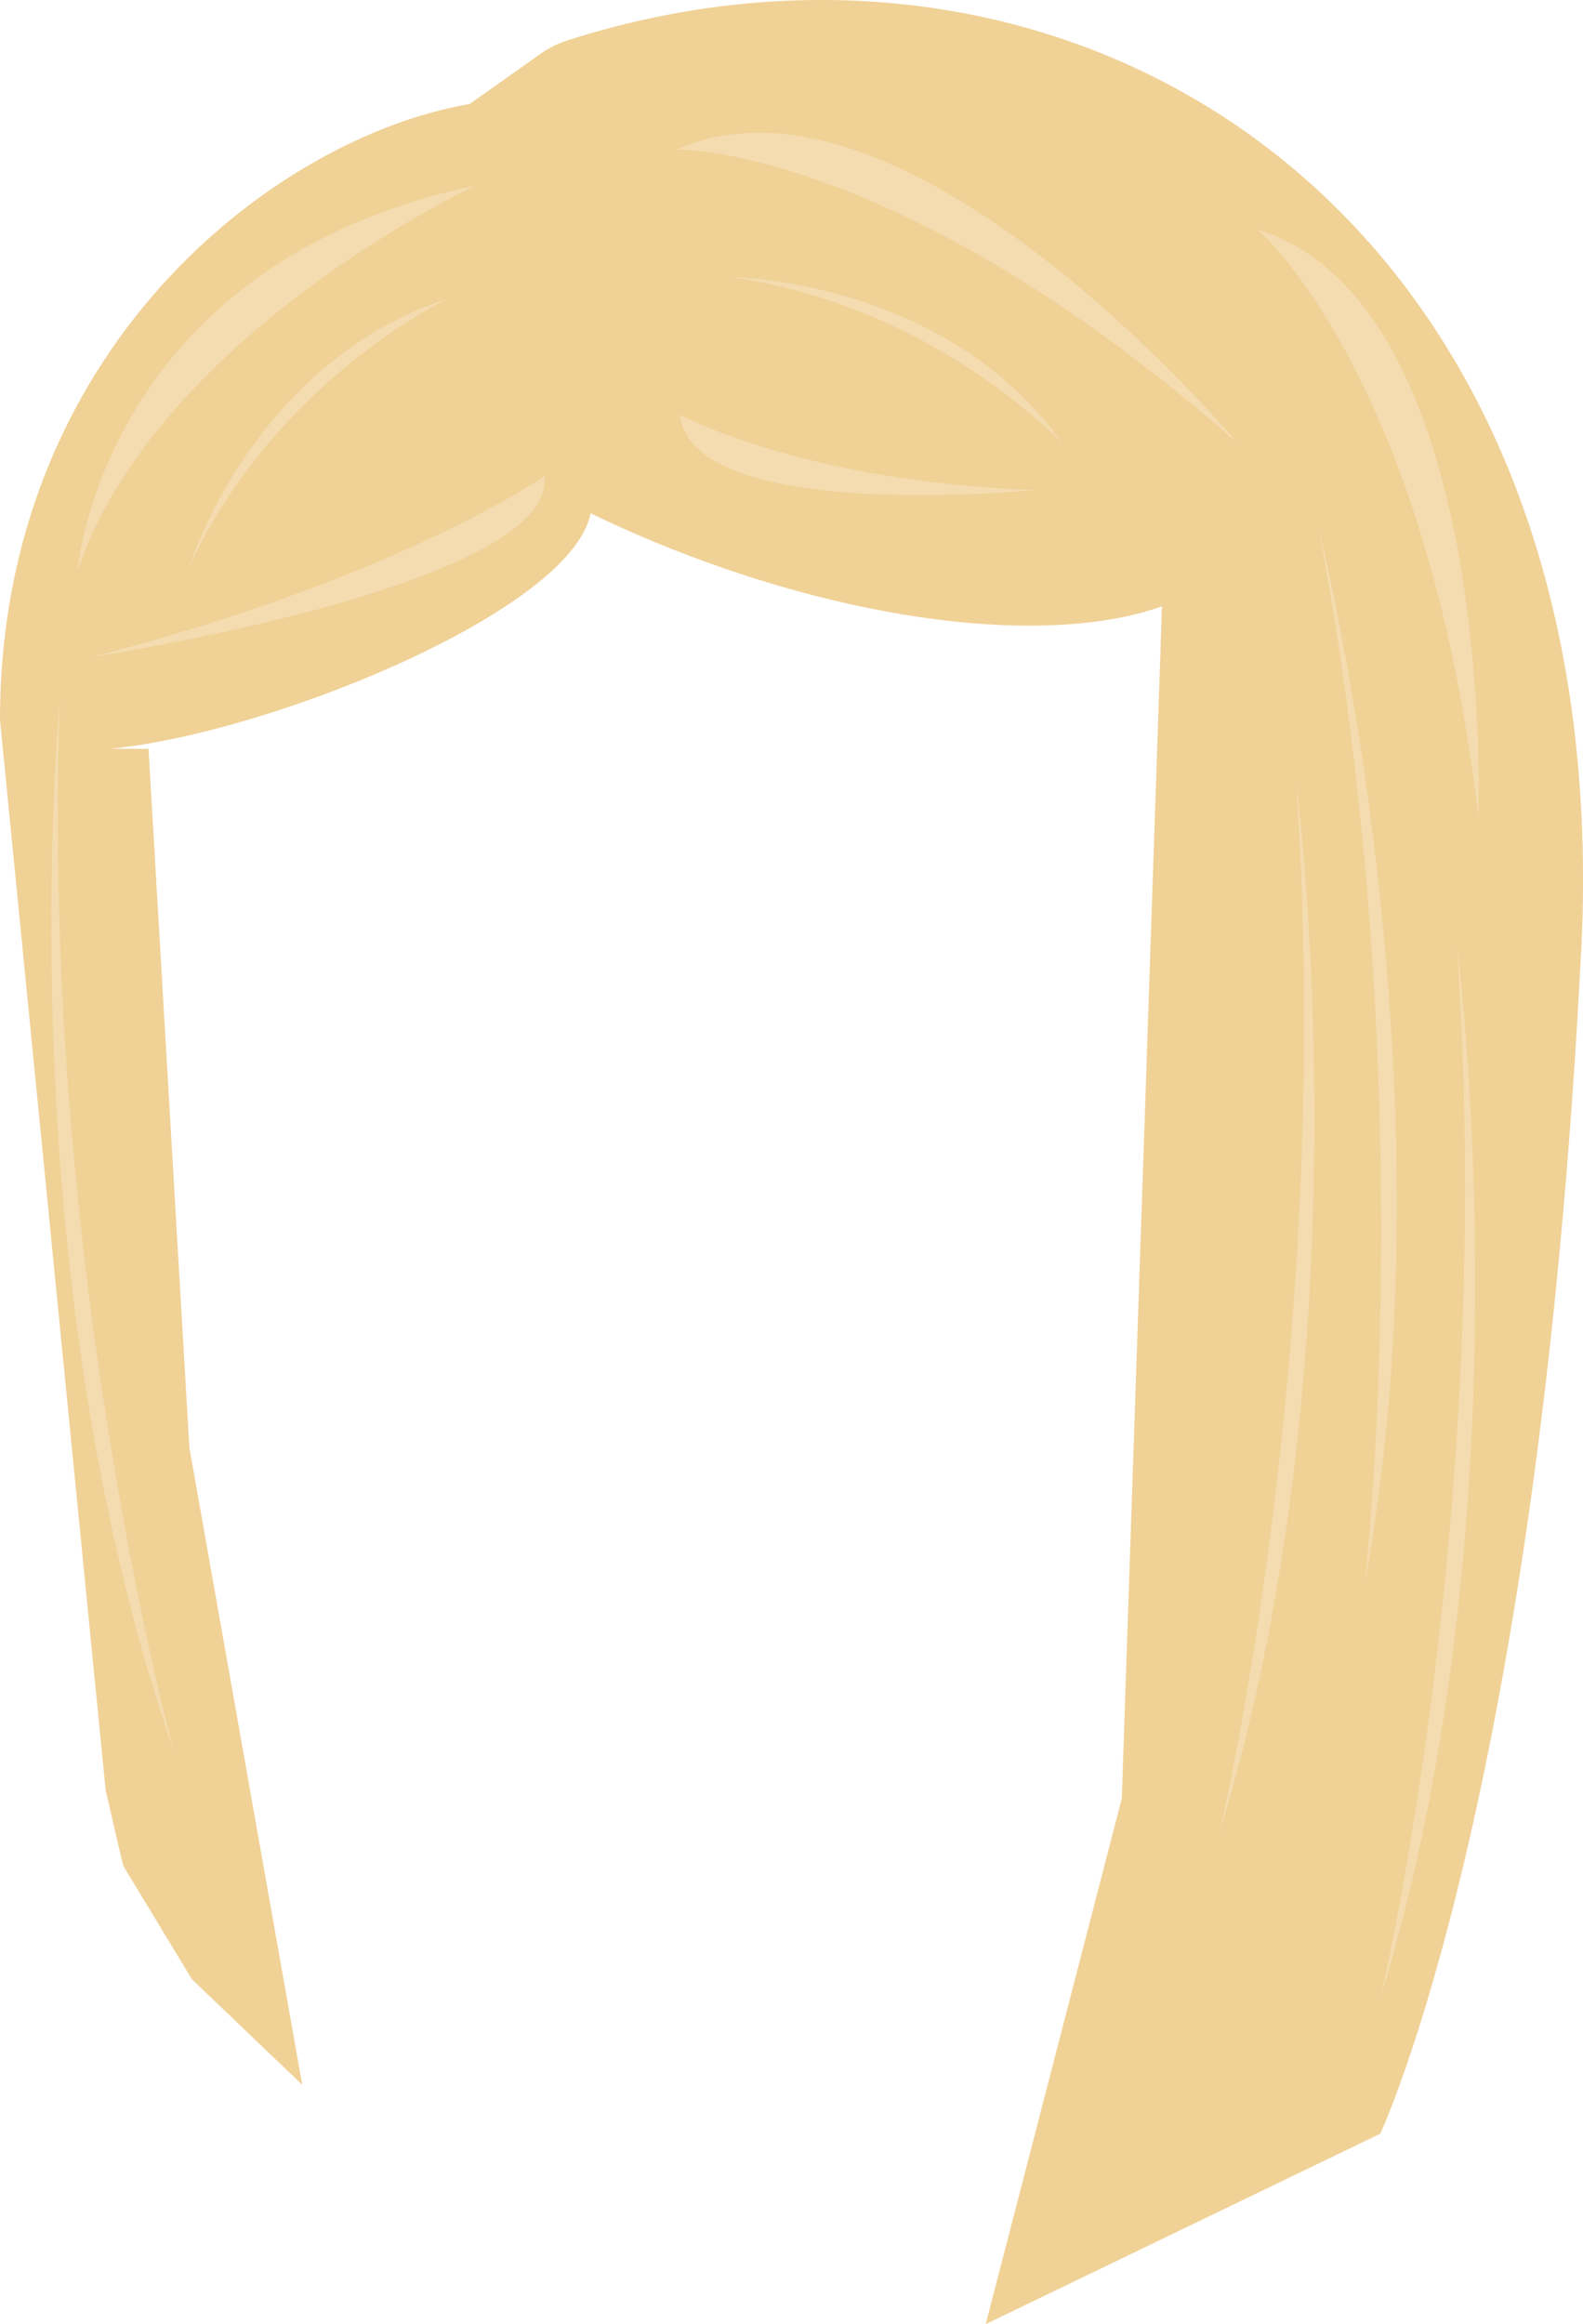 <?xml version="1.0" encoding="UTF-8"?>
<svg xmlns="http://www.w3.org/2000/svg" width="181.29" height="266.01" xmlns:xlink="http://www.w3.org/1999/xlink" viewBox="0 0 181.29 266.01">
  <defs>
    <style>
      .cls-1 {
        fill: #f4dcb0;
      }

      .cls-2 {
        clip-path: url(#clippath);
      }

      .cls-3 {
        fill: #f0d196;
      }

      .cls-4 {
        fill: none;
      }

      .cls-5 {
        clip-path: url(#clippath-1);
      }
    </style>
    <clipPath id="clippath">
      <rect class="cls-4" width="181.29" height="266.01"/>
    </clipPath>
    <clipPath id="clippath-1">
      <rect class="cls-4" width="181.29" height="266.01"/>
    </clipPath>
  </defs>
  <g id="Calque_1" data-name="Calque 1"/>
  <g id="Calque_2" data-name="Calque 2">
    <g id="Cheveux_Femme" data-name="Cheveux Femme">
      <g id="Devant_cheveuxlong" data-name="Devant cheveuxlong">
        <g class="cls-2">
          <g class="cls-5">
            <path class="cls-3" d="M181.08,108.98C185.42,23.5,122.66-13.91,64.9,4.65c-1.07,.35-2.08,.86-3.01,1.52-2.64,1.87-8.09,5.73-8.1,5.73C31.36,15.76,0,40.02,0,82.41l12.1,122.48s1.99,8.65,2.01,8.65l7.87,12.99s12.63,12.1,12.63,12.07l-12.92-72.9-4.68-79.98s-2.03-.02-4.34-.03c18.38-1.78,52.8-15.84,54.96-26.91,.02,0,.02,0,.03-.02,4.79,2.32,9.9,4.44,15.26,6.29,20.38,7.03,39.1,8.29,50.11,4.36,.02,0,.04,.01,.04,.04l-4.6,136.4-15.58,60.15,45.18-21.79s18.09-38.4,23-135.24"/>
            <path class="cls-1" d="M10.49,75.2s53.27-8.1,51.87-20.71c0,0-16.82,11.71-51.87,20.71"/>
            <path class="cls-1" d="M118.45,56.09s-39.24,3.94-40.57-8.62c0,0,14.08,7.64,40.57,8.62"/>
            <path class="cls-1" d="M77.54,17.11s25.45-.44,64.26,33.67c0,0-38.05-45.36-64.26-33.67"/>
            <path class="cls-1" d="M144.02,26.28s19.31,16.33,25.3,67.23c0,0,2.17-58.8-25.3-67.23"/>
            <path class="cls-1" d="M8.86,65.37S11.67,30.25,54.43,21.24c0,0-36.45,17.11-45.56,44.13"/>
            <path class="cls-1" d="M151.03,60.57s15.94,62.78,5.25,120.77c0,0,6.73-57.15-5.25-120.77"/>
            <path class="cls-1" d="M148.4,89.22s8.58,64.16-8.75,120.57c0,0,13.29-56.03,8.75-120.57"/>
            <path class="cls-1" d="M166.83,108.15s8.58,64.16-8.75,120.57c0,0,13.29-56.03,8.75-120.57"/>
            <path class="cls-1" d="M6.84,80.37S.58,144.79,19.94,200.56c0,0-15.31-55.53-13.1-120.19"/>
            <path class="cls-1" d="M21.69,64.84s7.18-23.34,29.51-30.62c0,0-19.65,9.32-29.51,30.62"/>
            <path class="cls-1" d="M83.47,31.69s24.76,.11,38.23,19.1c0,0-14.68-15.88-38.23-19.1"/>
          </g>
        </g>
      </g>
    </g>
  </g>
</svg>